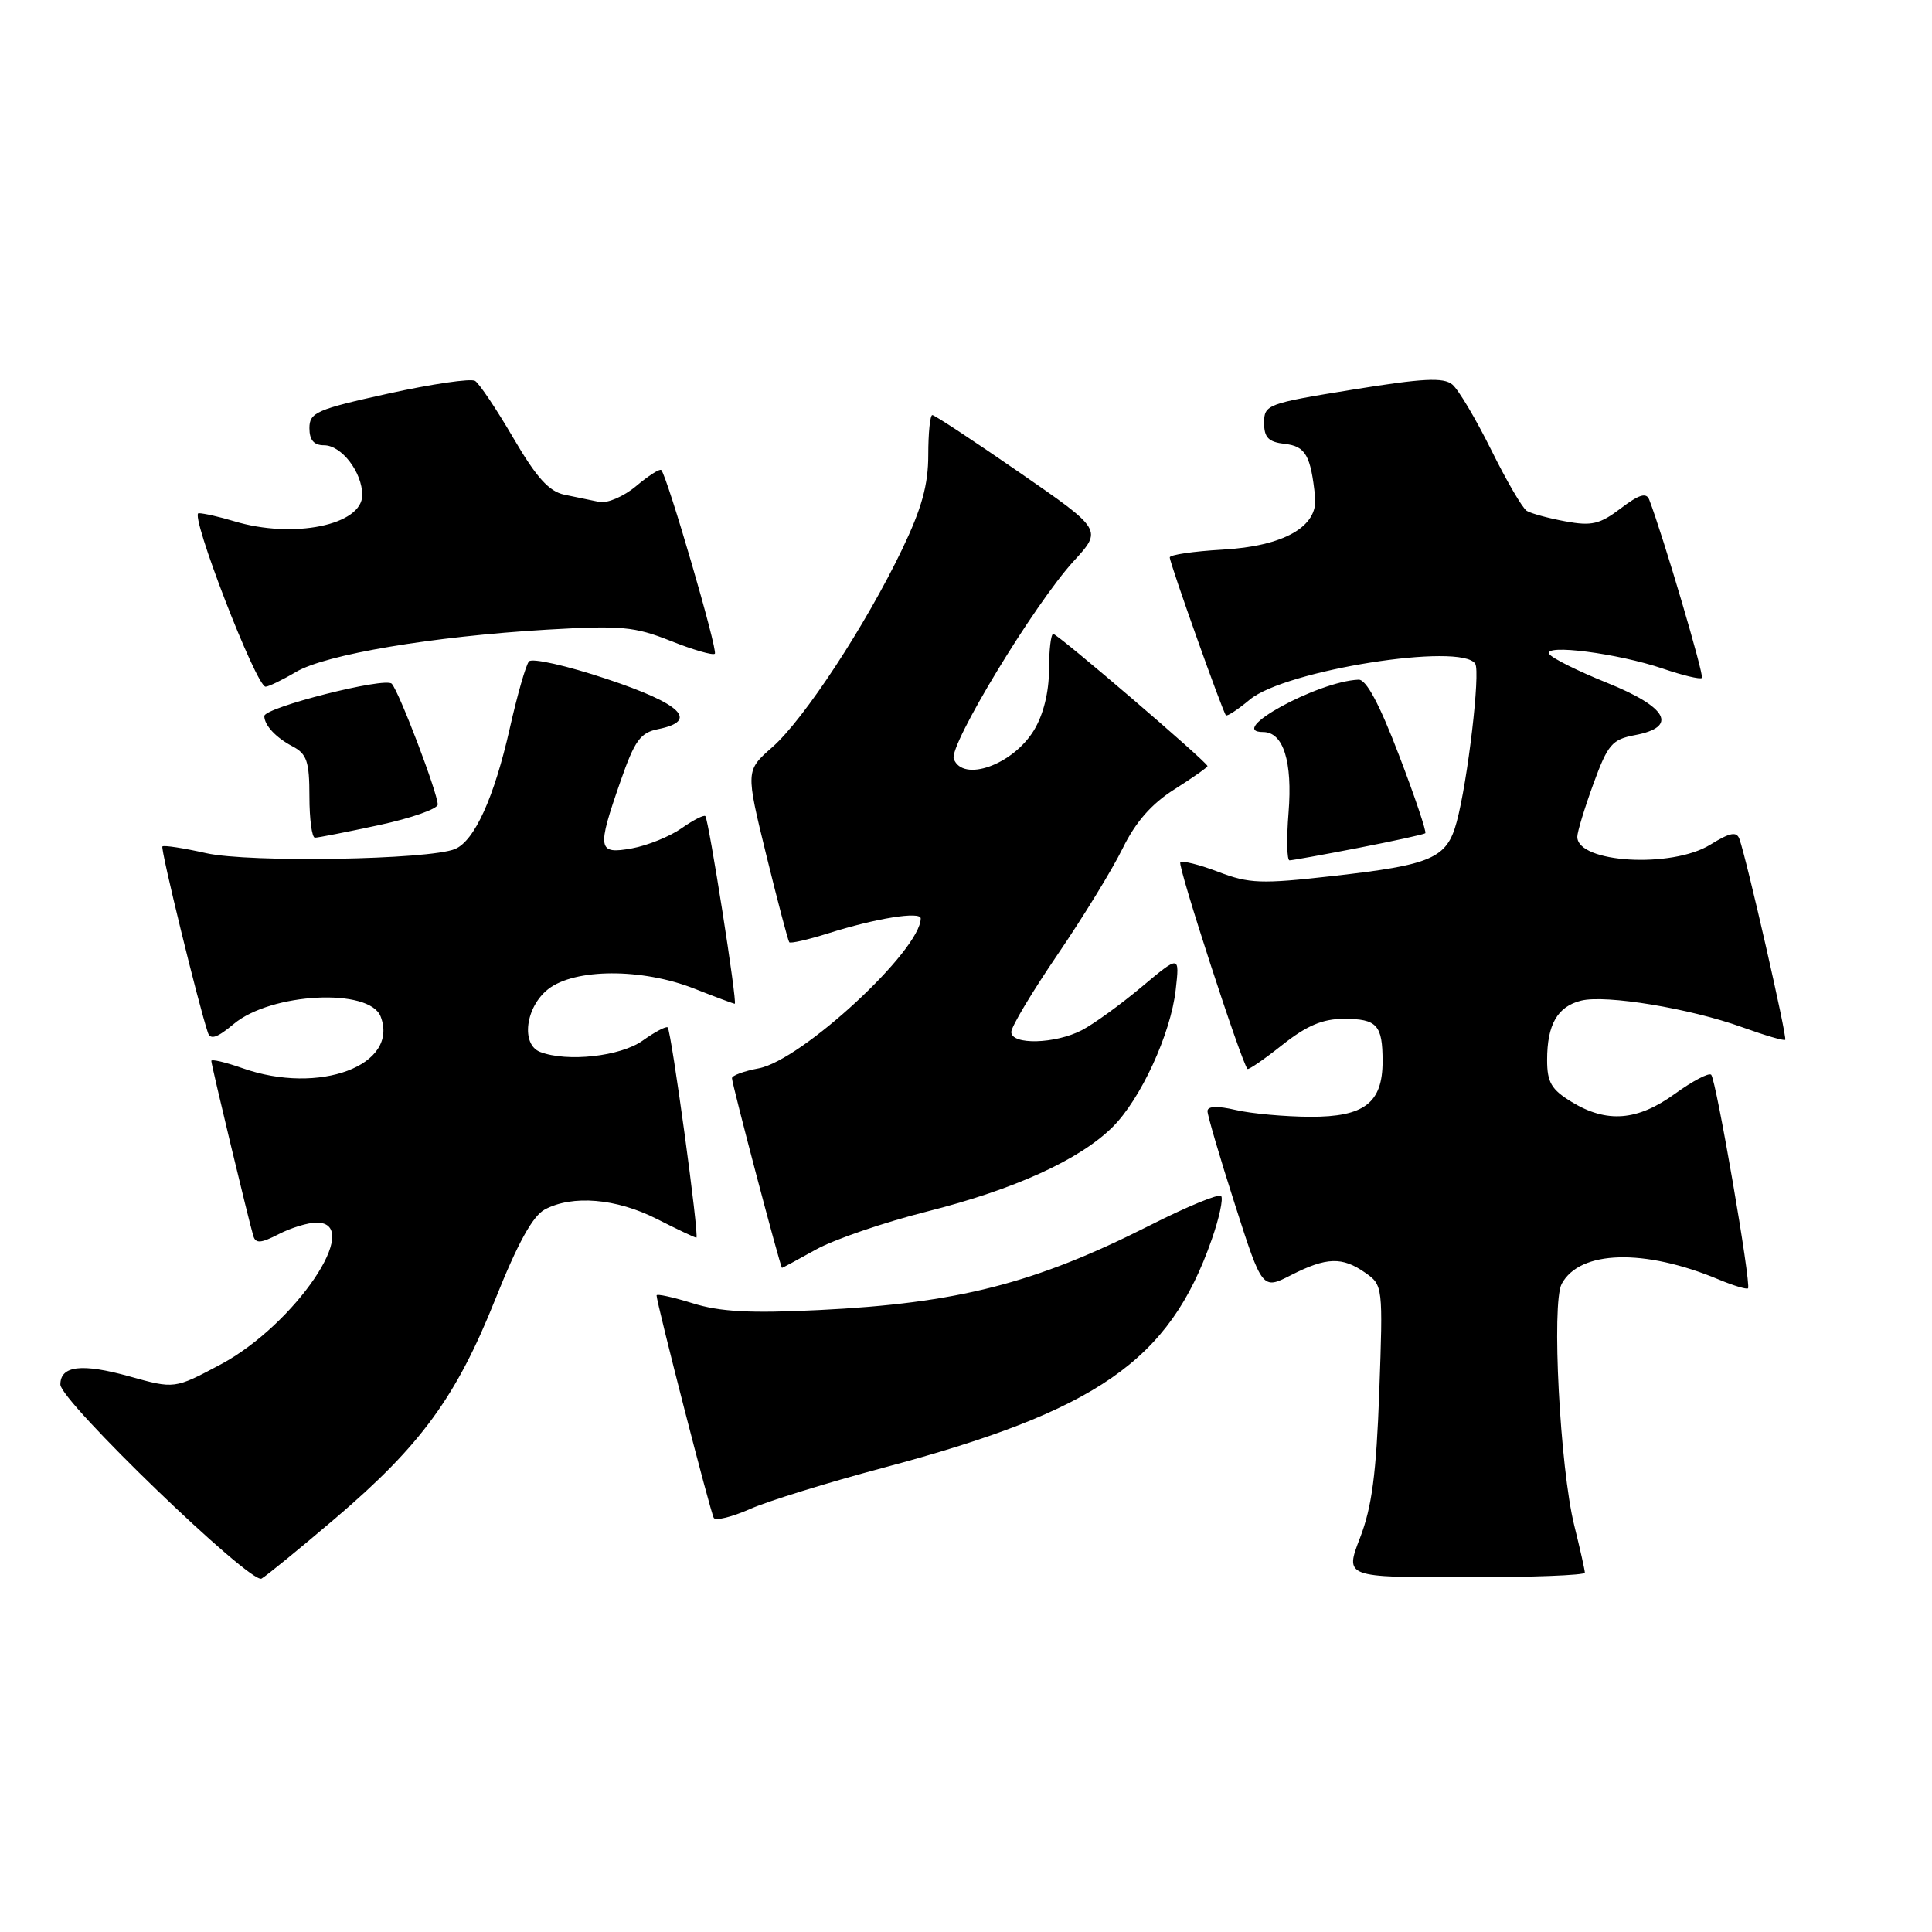 <?xml version="1.0" encoding="UTF-8" standalone="no"?>
<!DOCTYPE svg PUBLIC "-//W3C//DTD SVG 1.1//EN" "http://www.w3.org/Graphics/SVG/1.1/DTD/svg11.dtd" >
<svg xmlns="http://www.w3.org/2000/svg" xmlns:xlink="http://www.w3.org/1999/xlink" version="1.1" viewBox="0 0 256 256">
 <g >
 <path fill="currentColor"
d=" M 44.46 201.16 C 55.78 191.51 60.47 185.08 65.63 172.16 C 68.60 164.72 70.58 161.13 72.19 160.26 C 75.85 158.31 81.65 158.79 87.00 161.50 C 89.71 162.88 92.09 164.00 92.27 164.00 C 92.70 164.00 88.96 136.64 88.47 136.14 C 88.27 135.94 86.78 136.73 85.15 137.89 C 82.22 139.98 75.15 140.76 71.58 139.39 C 69.00 138.40 69.62 133.44 72.63 131.07 C 76.16 128.30 85.07 128.27 92.00 131.00 C 94.79 132.10 97.20 133.00 97.36 133.00 C 97.74 133.00 93.91 108.61 93.46 108.14 C 93.27 107.94 91.85 108.67 90.31 109.75 C 88.76 110.84 85.81 112.03 83.75 112.41 C 79.18 113.24 79.07 112.55 82.22 103.52 C 84.10 98.11 84.85 97.08 87.22 96.61 C 92.63 95.52 90.32 93.27 80.41 89.97 C 75.14 88.21 70.49 87.16 70.09 87.64 C 69.68 88.11 68.54 92.10 67.55 96.50 C 65.48 105.68 62.87 111.43 60.29 112.50 C 56.85 113.93 33.03 114.33 27.32 113.05 C 24.31 112.37 21.70 111.97 21.52 112.16 C 21.24 112.45 26.29 133.09 27.55 136.84 C 27.88 137.82 28.79 137.51 30.96 135.69 C 35.91 131.53 48.97 130.87 50.44 134.70 C 52.92 141.16 42.29 145.13 32.13 141.54 C 29.86 140.74 28.00 140.31 28.00 140.57 C 28.00 141.12 32.96 161.76 33.57 163.78 C 33.88 164.80 34.59 164.74 36.93 163.53 C 38.56 162.69 40.82 162.00 41.95 162.00 C 48.25 162.00 39.09 175.54 29.23 180.80 C 23.13 184.05 23.13 184.05 17.15 182.38 C 10.83 180.62 8.00 180.96 8.00 183.46 C 8.00 185.65 33.22 209.98 34.66 209.17 C 35.31 208.80 39.72 205.20 44.46 201.16 Z  M 210.00 208.39 C 210.00 208.06 209.37 205.25 208.60 202.14 C 206.70 194.52 205.57 172.67 206.93 170.12 C 209.33 165.65 217.87 165.41 227.74 169.54 C 229.70 170.36 231.45 170.88 231.62 170.71 C 232.08 170.25 227.40 143.07 226.74 142.41 C 226.44 142.10 224.28 143.24 221.94 144.93 C 216.97 148.53 212.91 148.85 208.25 146.01 C 205.56 144.37 205.00 143.42 205.00 140.45 C 205.00 135.76 206.36 133.38 209.50 132.59 C 212.77 131.77 223.96 133.62 230.88 136.12 C 233.84 137.19 236.39 137.94 236.55 137.78 C 236.84 137.49 231.43 113.78 230.48 111.17 C 230.11 110.14 229.24 110.31 226.63 111.92 C 221.51 115.09 209.00 114.35 209.00 110.88 C 209.00 110.23 209.96 107.08 211.13 103.87 C 213.04 98.64 213.60 97.98 216.63 97.41 C 222.38 96.33 221.00 93.72 212.95 90.48 C 209.07 88.92 205.62 87.20 205.29 86.66 C 204.45 85.29 214.38 86.57 220.32 88.59 C 222.95 89.49 225.29 90.05 225.51 89.83 C 225.83 89.50 220.37 71.00 218.53 66.21 C 218.15 65.22 217.18 65.52 214.76 67.36 C 211.98 69.47 210.90 69.72 207.42 69.08 C 205.18 68.67 202.88 68.04 202.30 67.69 C 201.73 67.33 199.61 63.70 197.59 59.61 C 195.56 55.52 193.25 51.62 192.44 50.95 C 191.27 49.98 188.54 50.12 179.23 51.63 C 167.91 53.46 167.50 53.62 167.50 56.02 C 167.50 57.98 168.07 58.57 170.25 58.82 C 173.00 59.13 173.68 60.34 174.26 65.86 C 174.66 69.79 170.12 72.37 161.97 72.83 C 158.14 73.05 155.00 73.51 155.00 73.86 C 155.00 74.64 162.02 94.35 162.44 94.78 C 162.61 94.95 164.04 94.01 165.62 92.69 C 170.31 88.79 193.70 85.09 195.48 87.96 C 196.17 89.09 194.49 103.46 193.02 108.91 C 191.72 113.74 189.76 114.60 176.57 116.08 C 167.12 117.15 165.52 117.09 161.44 115.53 C 158.93 114.57 156.66 114.00 156.40 114.27 C 156.00 114.67 164.52 140.85 165.30 141.64 C 165.45 141.78 167.53 140.35 169.92 138.45 C 173.16 135.89 175.26 135.00 178.08 135.00 C 182.46 135.00 183.20 135.81 183.20 140.63 C 183.20 146.15 180.78 148.00 173.60 147.98 C 170.24 147.96 165.81 147.56 163.75 147.08 C 161.30 146.51 160.00 146.56 160.00 147.23 C 160.00 147.79 161.63 153.35 163.63 159.58 C 167.26 170.91 167.26 170.91 171.09 168.95 C 175.77 166.57 177.85 166.50 180.91 168.65 C 183.24 170.28 183.26 170.46 182.76 184.40 C 182.37 195.27 181.78 199.70 180.22 203.75 C 178.19 209.00 178.19 209.00 194.10 209.00 C 202.84 209.00 210.00 208.73 210.00 208.39 Z  M 116.91 194.52 C 145.37 186.95 154.95 180.31 160.55 164.27 C 161.56 161.40 162.12 158.78 161.80 158.47 C 161.48 158.15 157.23 159.90 152.36 162.37 C 137.13 170.07 126.90 172.69 108.50 173.59 C 99.34 174.04 95.38 173.82 91.75 172.68 C 89.14 171.87 87.00 171.40 87.00 171.65 C 87.00 172.62 94.15 200.44 94.58 201.13 C 94.83 201.54 96.98 201.01 99.36 199.96 C 101.74 198.90 109.64 196.46 116.91 194.52 Z  M 108.12 165.57 C 110.53 164.23 117.17 161.96 122.88 160.52 C 134.40 157.61 143.02 153.69 147.40 149.36 C 151.13 145.68 155.14 136.98 155.79 131.13 C 156.31 126.55 156.31 126.55 151.26 130.78 C 148.48 133.11 144.93 135.68 143.36 136.50 C 139.83 138.34 134.00 138.49 134.00 136.74 C 134.00 136.05 136.76 131.44 140.13 126.49 C 143.50 121.55 147.38 115.22 148.75 112.43 C 150.47 108.92 152.59 106.50 155.62 104.59 C 158.03 103.06 160.00 101.68 160.00 101.51 C 160.00 101.00 140.16 84.00 139.56 84.00 C 139.25 84.00 139.00 86.14 139.00 88.75 C 138.99 91.73 138.25 94.72 137.00 96.77 C 134.21 101.35 127.59 103.71 126.38 100.56 C 125.70 98.78 137.07 80.02 142.27 74.35 C 146.07 70.20 146.07 70.20 135.08 62.60 C 129.03 58.42 123.84 55.00 123.54 55.00 C 123.24 55.00 123.00 57.38 123.00 60.28 C 123.00 64.24 122.14 67.35 119.55 72.76 C 114.72 82.83 106.52 95.34 102.33 99.01 C 98.80 102.11 98.80 102.11 101.54 113.31 C 103.05 119.46 104.42 124.66 104.58 124.85 C 104.74 125.05 107.04 124.52 109.69 123.69 C 116.07 121.67 122.00 120.72 122.00 121.70 C 121.98 125.92 106.23 140.49 100.53 141.56 C 98.59 141.92 96.99 142.51 96.99 142.86 C 96.97 143.56 103.42 168.00 103.62 168.00 C 103.69 168.00 105.72 166.91 108.12 165.57 Z  M 180.00 112.35 C 184.68 111.44 188.66 110.57 188.86 110.41 C 189.05 110.25 187.49 105.59 185.37 100.06 C 182.79 93.30 181.04 90.02 180.02 90.06 C 174.60 90.27 162.35 97.00 167.38 97.00 C 170.05 97.00 171.28 100.91 170.74 107.67 C 170.46 111.15 170.52 114.00 170.87 114.00 C 171.21 114.00 175.32 113.26 180.00 112.35 Z  M 50.23 109.33 C 54.50 108.41 58.00 107.18 58.00 106.60 C 58.00 105.10 52.90 91.68 51.91 90.60 C 51.07 89.67 34.99 93.75 35.02 94.89 C 35.05 96.12 36.55 97.73 38.75 98.89 C 40.66 99.89 41.00 100.89 41.00 105.54 C 41.00 108.54 41.33 111.00 41.73 111.00 C 42.13 111.00 45.95 110.25 50.23 109.33 Z  M 39.21 89.04 C 43.16 86.71 57.27 84.33 72.50 83.43 C 82.32 82.86 84.08 83.02 88.88 84.93 C 91.84 86.11 94.47 86.87 94.72 86.62 C 95.15 86.19 88.40 63.06 87.62 62.28 C 87.41 62.08 85.92 63.04 84.29 64.41 C 82.66 65.78 80.47 66.72 79.42 66.51 C 78.36 66.30 76.28 65.86 74.79 65.55 C 72.74 65.12 71.09 63.29 68.02 58.04 C 65.79 54.22 63.51 50.82 62.95 50.47 C 62.39 50.12 57.22 50.88 51.46 52.15 C 41.93 54.25 41.00 54.66 41.00 56.73 C 41.00 58.31 41.59 59.00 42.94 59.00 C 45.26 59.00 48.00 62.58 48.00 65.60 C 48.00 69.58 38.86 71.44 31.01 69.06 C 29.09 68.48 26.98 68.00 26.32 68.00 C 25.07 68.00 33.93 90.96 35.19 90.99 C 35.57 90.99 37.38 90.12 39.21 89.04 Z "/>
</g>
</svg>